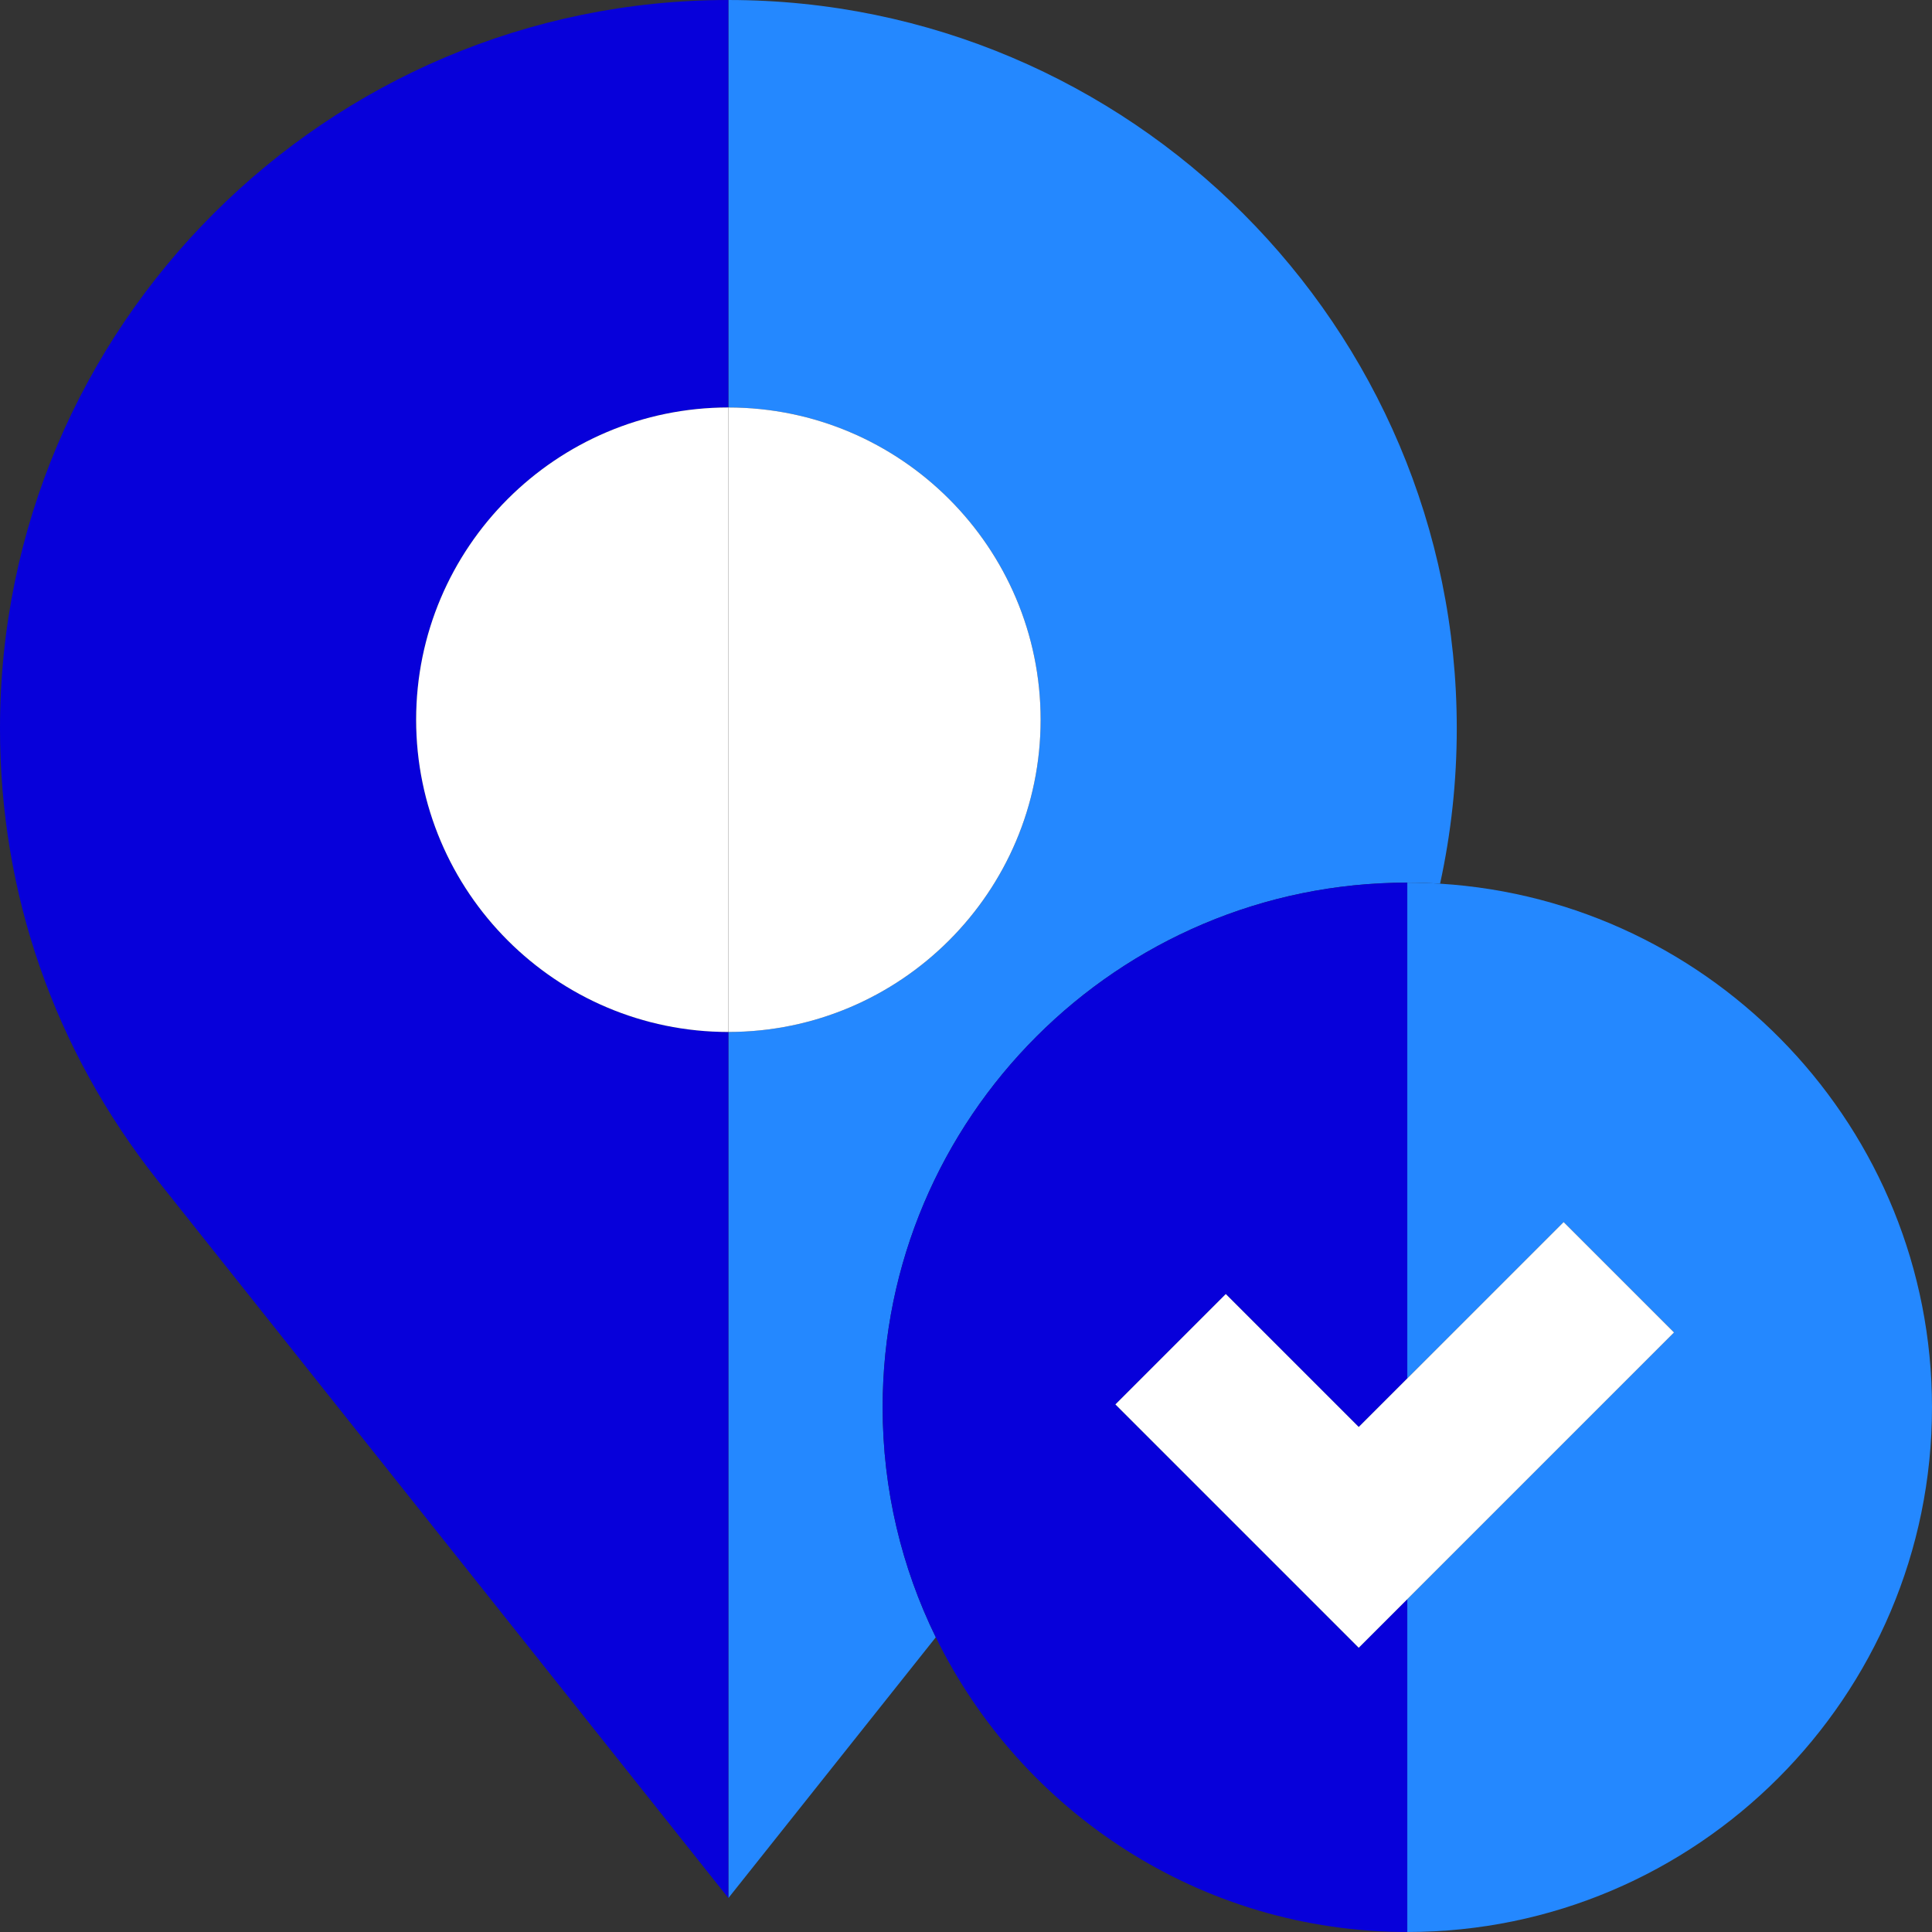 <?xml version="1.0"?>
<svg xmlns="http://www.w3.org/2000/svg" xmlns:xlink="http://www.w3.org/1999/xlink" version="1.1" id="Layer_1" x="0px" y="0px" viewBox="0 0 495 495" style="enable-background:new 0 0 495 495;" xml:space="preserve" width="512px" height="512px" class=""><rect x="0" y="0" width="495" height="495" fill="#333333" stroke="none"/><g><g>
	<path style="fill:#2488FF" d="M360.57,226.14c2.819,0,5.616,0.098,8.393,0.27c2.839-12.999,4.277-26.302,4.277-39.789   c0-102.9-83.72-186.62-186.62-186.62v104.4c44.11,0,80,35.88,80,80c0,44.11-35.89,80-80,80v221.9l53.14-66.813   c-8.717-17.802-13.62-37.797-13.62-58.918C226.141,286.445,286.445,226.14,360.57,226.14z" data-original="#CD2A00" class="" data-old_color="#CD2A00"/>
	<path style="fill:#FFFFFF" d="M266.62,184.401c0-44.12-35.89-80-80-80v160C230.73,264.401,266.62,228.511,266.62,184.401z" data-original="#D8D7DA" class="active-path" data-old_color="#D8D7DA"/>
	<path style="fill:#0700DA" d="M106.62,184.401c0-44.12,35.89-80,80-80V0.001C83.72,0.001,0,83.721,0,186.621   c0,42.37,13.9,82.33,40.23,115.62l146.39,184.06v-221.9C142.51,264.401,106.62,228.511,106.62,184.401z" data-original="#FF3501" class="" data-old_color="#FF3501"/>
	<path style="fill:#FFFFFF;" d="M106.62,184.401c0,44.11,35.89,80,80,80v-160C142.51,104.401,106.62,140.281,106.62,184.401z" data-original="#FFFFFF" class=""/>
	<path style="fill:#0700DA" d="M348.122,422.174l-62.343-62.343l28.284-28.284l34.059,34.059l12.448-12.448V226.14   c-74.125,0-134.43,60.305-134.43,134.429c0,21.121,4.902,41.117,13.62,58.918c21.875,44.673,67.806,75.511,120.81,75.511v-85.273   L348.122,422.174z" data-original="#FFDA44" class="" data-old_color="#FFDA44"/>
	<path style="fill:#2488FF" d="M368.963,226.41c-2.777-0.172-5.573-0.27-8.393-0.27v127.018l40.051-40.051l28.284,28.284   l-68.335,68.335v85.273c74.125,0,134.43-60.305,134.43-134.429C495,289.264,439.193,230.758,368.963,226.41z" data-original="#FFCD00" class="" data-old_color="#FFCD00"/>
	<polygon style="fill:#FFFFFF" points="314.063,331.547 285.779,359.831 348.122,422.174 360.57,409.726 428.905,341.391    400.621,313.107 360.57,353.158 348.122,365.606  " data-original="#2488FF" class="" data-old_color="#2488FF"/>
</g></g> </svg>
